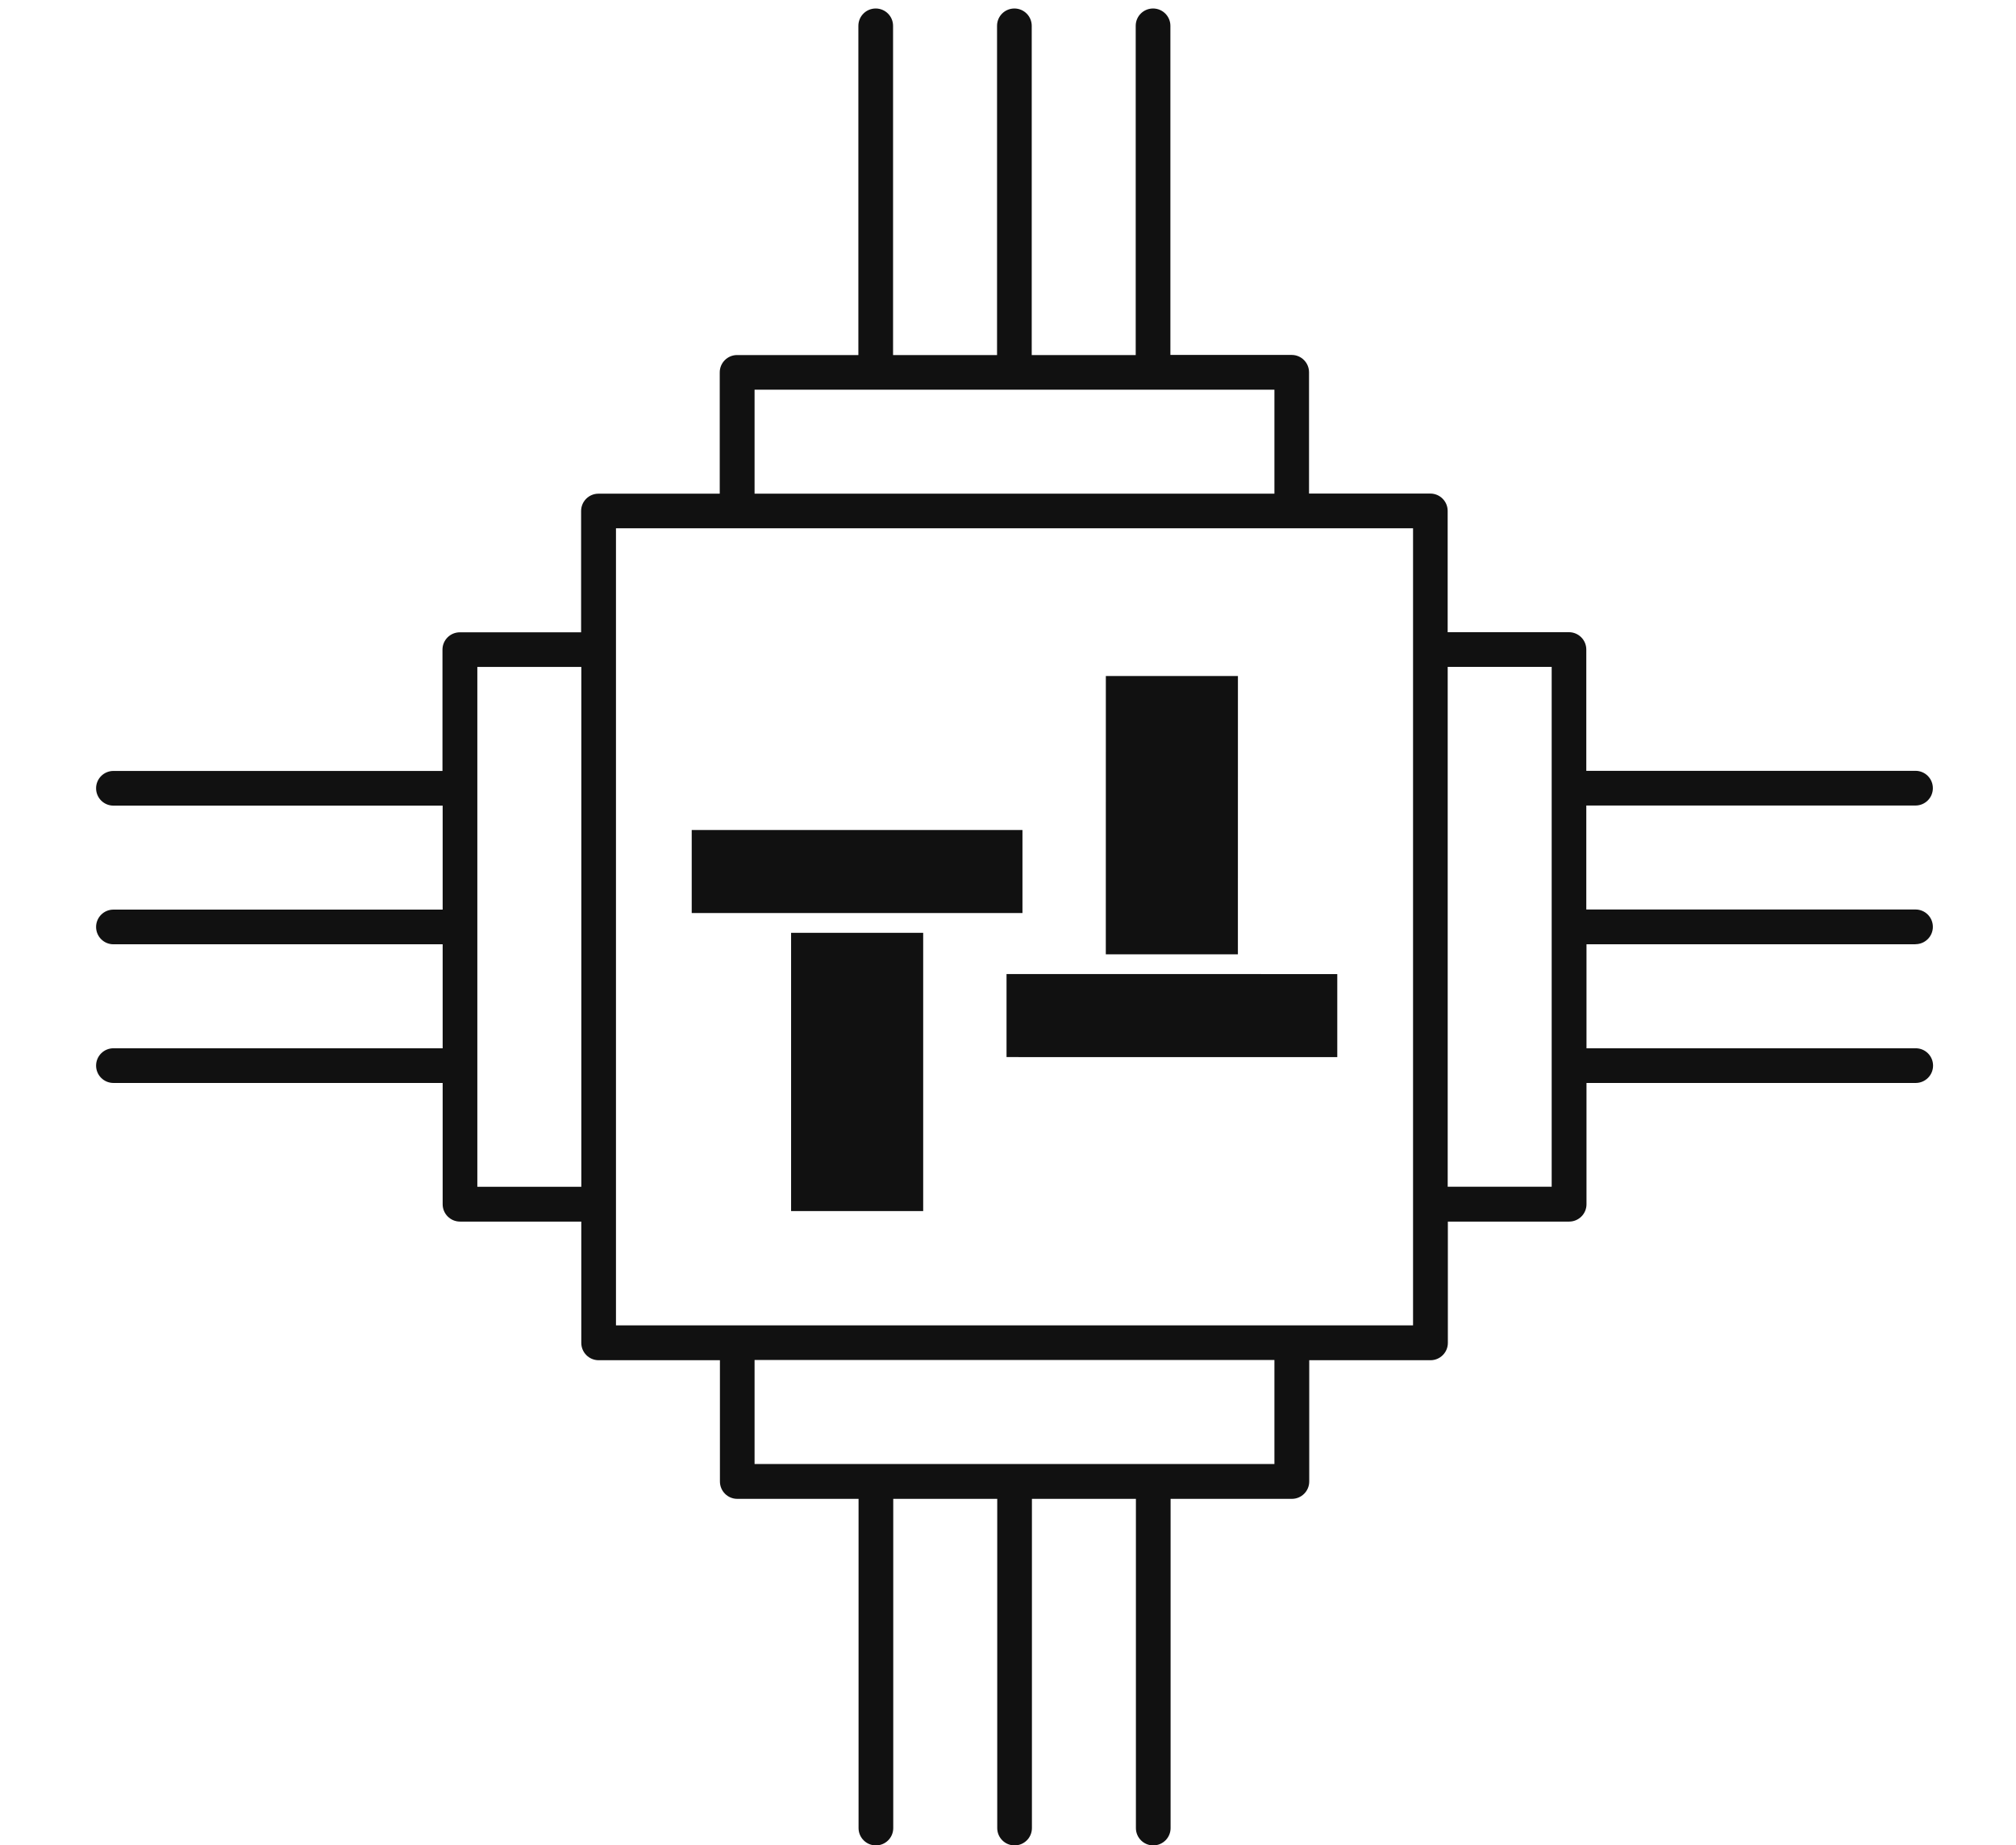 <?xml version="1.0" encoding="UTF-8"?>
<svg id="icon-0" xmlns="http://www.w3.org/2000/svg" viewBox="0 0 569.61 521.36">
  <defs>
    <style>
      .cls-1 {
        fill: #111;
        stroke-width: 0px;
      }
    </style>
  </defs>
  <g id="tight-bounds">
    <g>
      <path class="cls-1" d="m541.22,266.78c2.7,0,4.9-2.19,4.9-4.9s-2.19-4.9-4.9-4.9h-93.02v-29.38h93.02c2.7,0,4.9-2.19,4.9-4.9s-2.19-4.9-4.9-4.9h-93.02v-34.27c0-2.7-2.19-4.9-4.9-4.9h-34.27v-34.27c0-2.7-2.19-4.9-4.9-4.9h-34.27v-34.27c0-2.7-2.19-4.9-4.9-4.9h-34.27V7.3c0-2.7-2.19-4.9-4.9-4.9s-4.9,2.19-4.9,4.9v93.02h-29.38V7.3c0-2.7-2.19-4.9-4.9-4.9s-4.9,2.19-4.9,4.9v93.02h-29.38V7.3c0-2.7-2.19-4.9-4.9-4.9s-4.9,2.19-4.9,4.9v93.02h-34.27c-2.7,0-4.9,2.19-4.9,4.9v34.27h-34.27c-2.7,0-4.9,2.19-4.9,4.9v34.27h-34.27c-2.7,0-4.9,2.19-4.9,4.9v34.27H32.05c-2.7,0-4.9,2.19-4.9,4.9s2.19,4.9,4.9,4.9h93.02v29.38H32.05c-2.7,0-4.9,2.19-4.9,4.9s2.19,4.9,4.9,4.9h93.02v29.38H32.05c-2.7,0-4.9,2.19-4.9,4.9s2.19,4.9,4.9,4.9h93.02v34.27c0,2.7,2.19,4.9,4.9,4.9h34.27v34.27c0,2.7,2.19,4.9,4.9,4.9h34.27v34.27c0,2.7,2.19,4.9,4.9,4.9h34.27v93.02c0,2.7,2.19,4.9,4.9,4.9s4.9-2.19,4.9-4.9v-93.02h29.38v93.02c0,2.7,2.19,4.9,4.9,4.9s4.9-2.19,4.9-4.9v-93.02h29.38v93.02c0,2.7,2.19,4.9,4.9,4.9s4.9-2.19,4.9-4.9v-93.02h34.27c2.7,0,4.9-2.19,4.9-4.9v-34.27h34.27c2.7,0,4.9-2.19,4.9-4.9v-34.27h34.27c2.7,0,4.9-2.19,4.9-4.9v-34.27h93.02c2.7,0,4.9-2.19,4.9-4.9s-2.19-4.9-4.9-4.9h-93.02v-29.38h93.02ZM213.2,110.11h146.88v29.38h-146.88v-29.38Zm-78.33,225.21v-146.88h29.38v146.88h-29.38Zm225.21,78.33h-146.88v-29.38h146.88v29.38Zm39.17-39.17h-225.21v-225.21h225.21v225.21Zm39.17-39.17h-29.38v-146.88h29.38v146.88Z"/>
      <g>
        <polyline class="cls-1" points="260.84 342.19 223.52 342.19 223.52 263.57 260.84 263.57"/>
        <polyline class="cls-1" points="288.89 257.98 195.44 257.98 195.44 234.52 288.89 234.52"/>
      </g>
      <g>
        <polyline class="cls-1" points="312.45 191.01 349.77 191.01 349.76 269.64 312.44 269.64"/>
        <polyline class="cls-1" points="284.39 275.22 377.84 275.23 377.84 298.69 284.39 298.68"/>
      </g>
    </g>
  </g>
</svg>